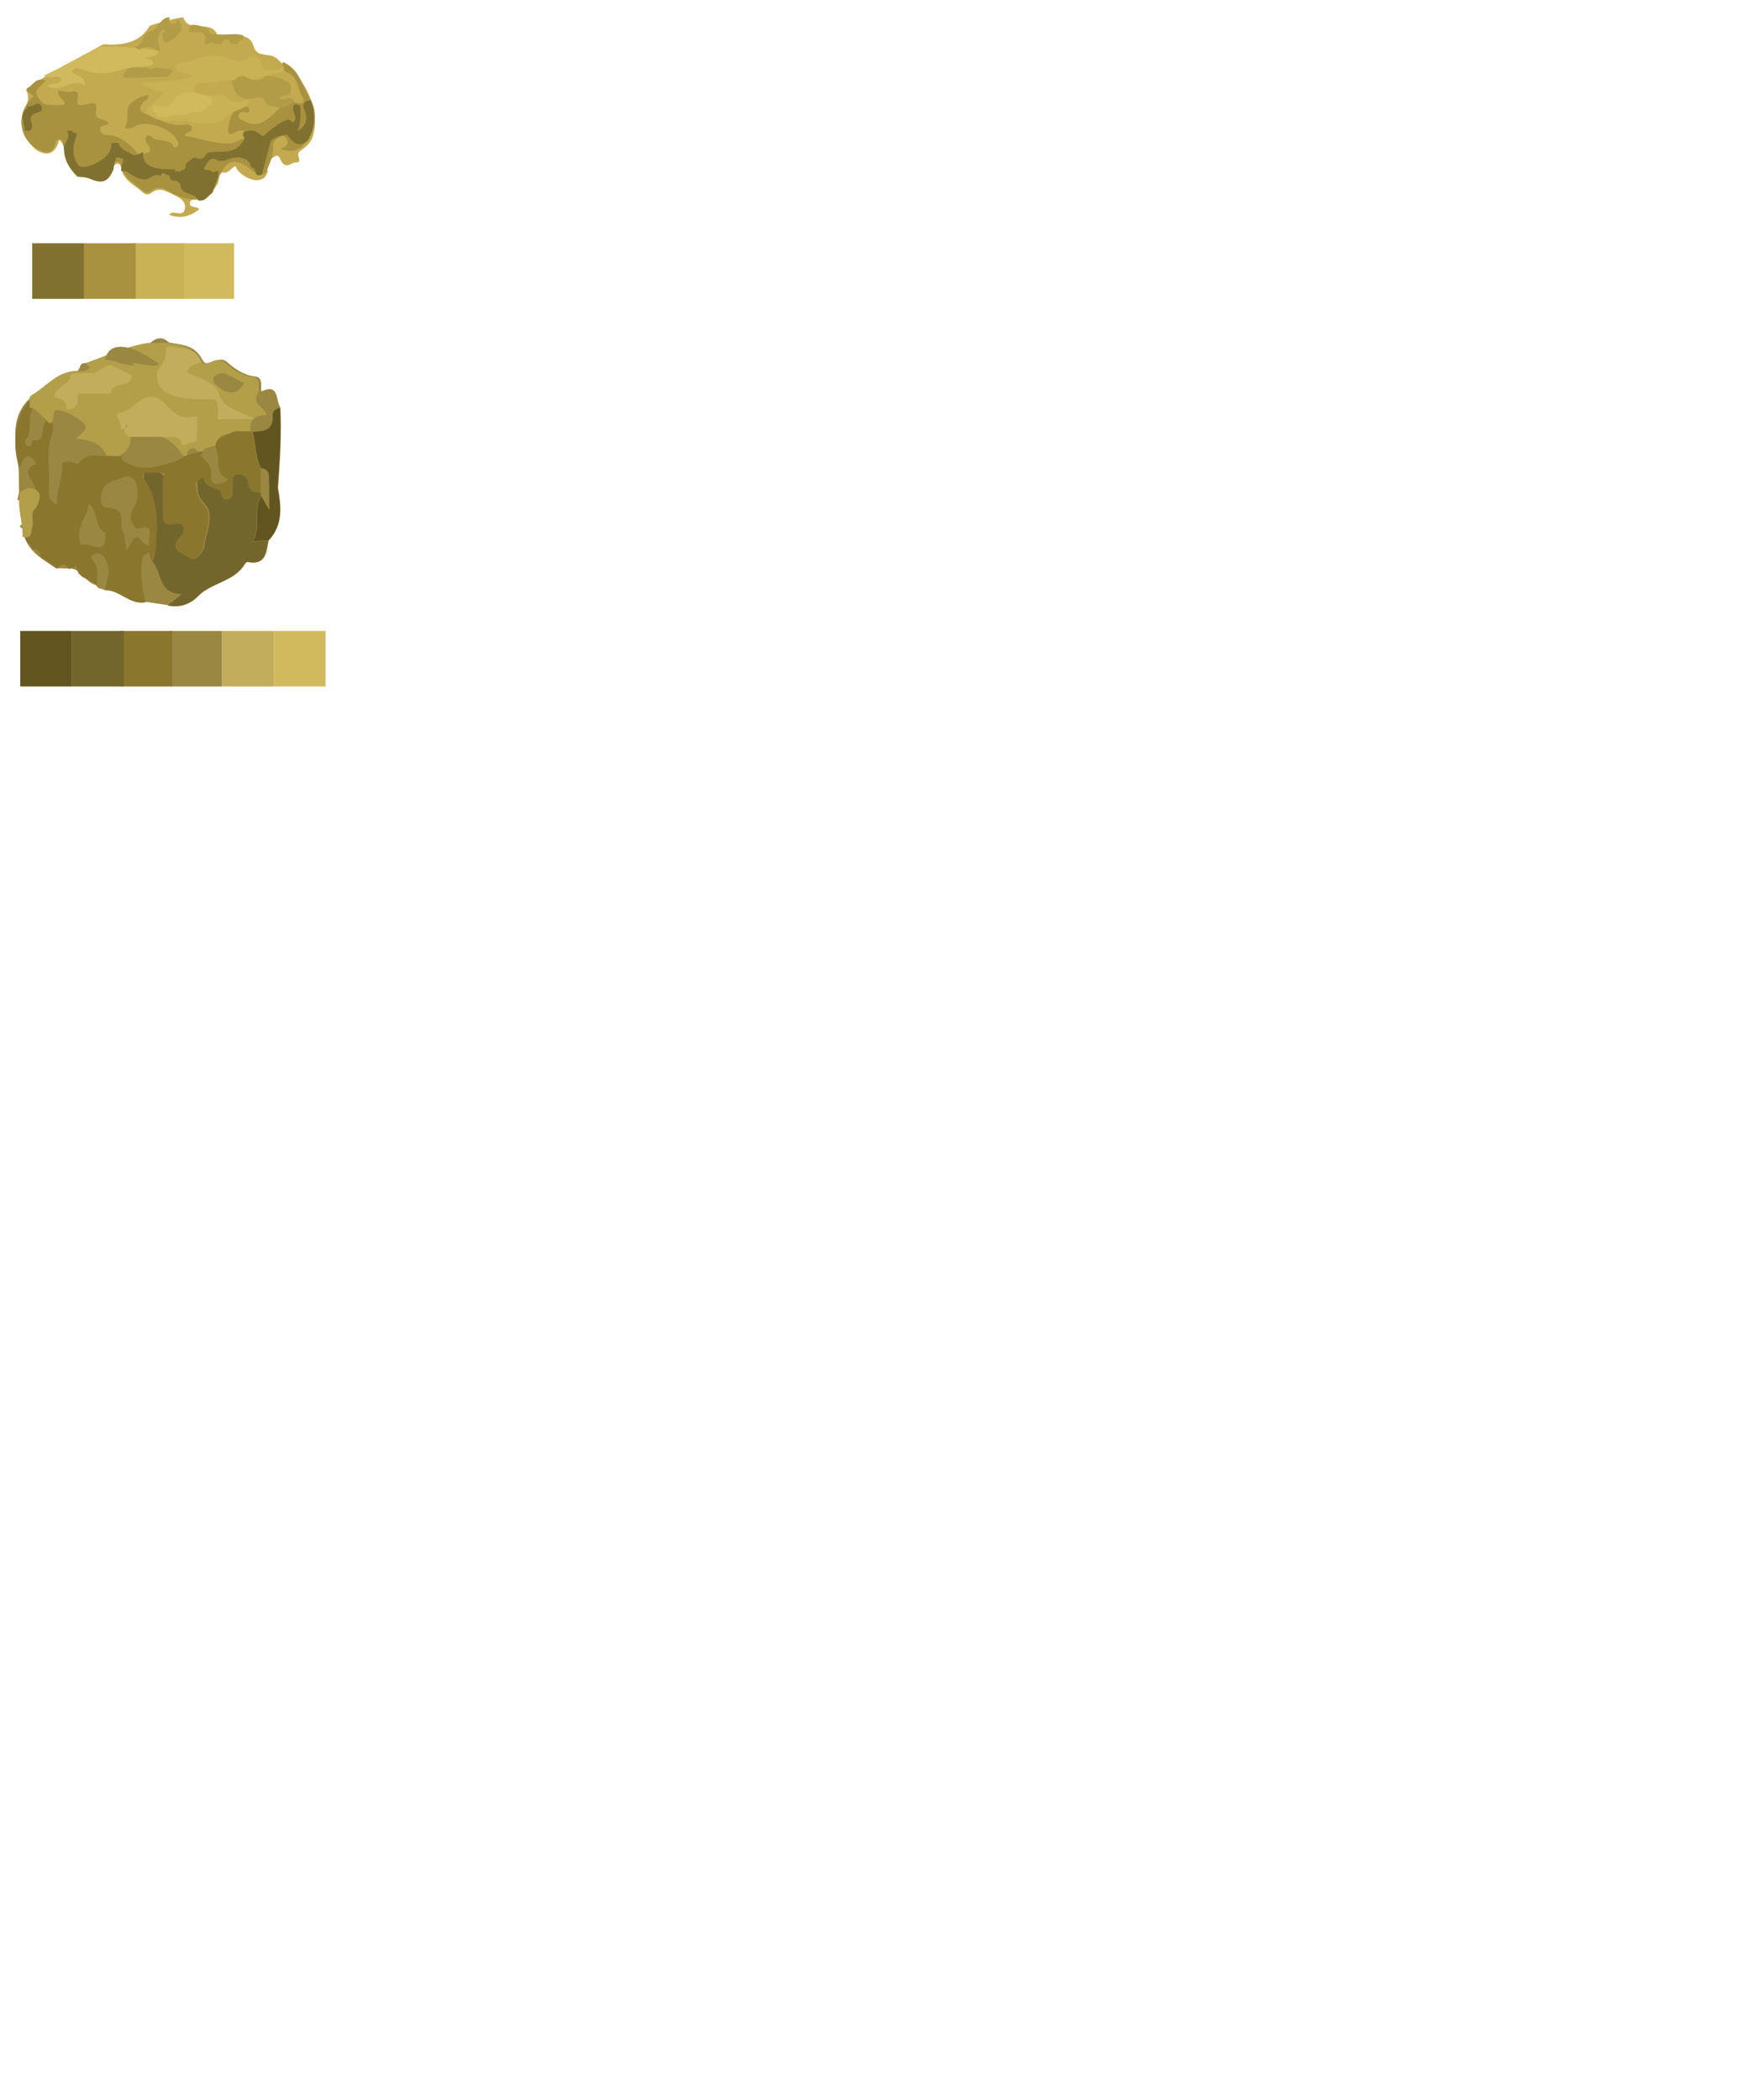<?xml version="1.0" encoding="utf-8"?>
<!-- Generator: Adobe Illustrator 16.0.4, SVG Export Plug-In . SVG Version: 6.00 Build 0)  -->
<!DOCTYPE svg PUBLIC "-//W3C//DTD SVG 1.1//EN" "http://www.w3.org/Graphics/SVG/1.1/DTD/svg11.dtd">
<svg version="1.1" id="Layer_1" xmlns="http://www.w3.org/2000/svg" xmlns:xlink="http://www.w3.org/1999/xlink" x="0px" y="0px"
	 width="708.66px" height="850.39px" viewBox="0 0 708.66 850.39" enable-background="new 0 0 708.66 850.39" xml:space="preserve">
<g>
	<path fill-rule="evenodd" clip-rule="evenodd" fill="#C3AA51" d="M106.917,72.1c-0.009-0.008-0.015-0.016-0.023-0.022
		c-0.01,0.017-0.021,0.034-0.032,0.051C106.881,72.118,106.897,72.111,106.917,72.1z"/>
	<path fill-rule="evenodd" clip-rule="evenodd" fill="#C3AA51" d="M115.734,26.838l-0.001-0.003l-2.363-1.849
		c-0.744-1.021-1.671-1.723-2.766-2.164l-0.002-0.001l-0.002,0c-0.823-0.331-1.74-0.516-2.746-0.579
		c-0.082-0.005-0.16-0.017-0.24-0.023l-2.283-0.459c-1.229-0.479-2.19-1.396-2.703-3.16c-0.977-3.366-3.604-4.399-7.02-3.951
		c-2.633,0.345-6.876,0.972-7.605-0.648c-2.877-6.383-11.494-0.302-13.792-6.957c-0.151-0.44-13.312,2.929-13.698,3.586
		c-3.286,5.594-8.439,7.129-14.279,7.439l-2.19,0c-0.828-0.092-1.735-0.248-2.474-0.001l-0.006-0.003l-0.02,0.011
		c-0.192,0.067-0.372,0.166-0.537,0.297l-9.527,5.282l-7.925,4.393c-4.489,1.705-7.902,5.373-12.221,7.365
		c-0.353,0.163-0.787,0.989-0.66,1.233c2.613,5.009-2.796,8.8-1.946,13.78c0.613,3.589,3.584,9.545,7.505,11.146
		c4.477,1.829,6.546-0.807,7.792-4.922c2.577,2.336,1.957,5.312,3.092,7.663c3.89,8.057,12.725,9.753,18.602,3.206
		c1.623-1.809,2.91-1.738,3.393,0.72c0.989,5.04,5.56,6.729,8.755,9.703c0.965,0.898,2.336,1.054,3.242,0.306
		c3.562-2.942,6.471-0.566,9.602,0.84c2.469,1.109,4.707,2.695,4.154,5.482c-0.604,3.054-3.559,1.191-5.443,1.638
		c-0.243,0.058-0.432,0.345-0.93,0.767c4.627,1.75,8.428,0.726,12.189-2.233c-1.102-1.456-4.148-0.396-3.781-2.614
		c0.317-1.91,2.456-1.039,3.85-1.189c3.831-0.412,5.289-3.362,7.204-6.152c1.138-1.656,0.028-5.271,2.955-4.908
		c2.183,0.271,4.059-3.833,4.756-2.044c1.087,2.787,6.297,5.644,9.089,5.109c0.019-0.004,0.038-0.001,0.058-0.008
		s0.039-0.014,0.06-0.021c0.567-0.124,1.197-0.357,1.914-0.747c-0.017-0.017-0.03-0.033-0.046-0.05
		c0.037-0.024,0.072-0.055,0.108-0.081c0.017,0.014,0.028,0.028,0.044,0.042c0.033-0.052,0.067-0.103,0.1-0.154
		c0.445-0.357,0.805-0.843,1.021-1.583c2.034-3.137-2.736,0.626-1.023-2.676c1.084-2.09,2.757-3.464,4.49-4.396
		c1.774-0.954,1.994,1.735,2.854,2.688c2.069,2.292,3.597-0.169,5.348-0.125c1.858,0.048,1.694-1.157,1.224-2.389
		c-0.678-1.769,0.756-2.345,1.77-3.108c1.764-1.328,3.286-2.889,3.96-4.997C129.733,45.645,124.483,32.483,115.734,26.838z"/>
	<path fill-rule="evenodd" clip-rule="evenodd" fill="#C3AA51" d="M106.816,72.198c0.015-0.023,0.03-0.046,0.045-0.069
		c-0.025,0.015-0.049,0.024-0.074,0.038C106.798,72.176,106.806,72.188,106.816,72.198z"/>
</g>
<path fill-rule="evenodd" clip-rule="evenodd" fill="#A89240" d="M114.442,25.078c7.094,2.852,8.082,10.255,11.5,15.766
	c3.912,6.303-0.049,17.755-6.174,19.934c-2.119,0.753-3.869-0.05-5.984-0.168c1.115-1.262,3.342-1.639,2.541-3.852
	c-0.363-1.001-1.047-1.848-2.213-1.557c-1.957,0.488-3.783,2.439-3.607,3.736c0.557,4.094-1.351,6.835-2.341,10.048
	c-0.773,2.511-4.104,1.645-6.262-0.098c-6.73-5.435-10.455-4.458-13.664,3.802c-2.924,7.527-9.445,10.915-19.414,5.014
	c-2.76-1.633-5.017-2.395-7.708-0.287c-1.248,0.978-2.469,0.678-3.58-0.386c-3.039-2.909-7.309-4.624-8.234-9.534
	c-0.507-2.688-2.634-2.569-3.924-0.619c-1.751,2.646-3.723,5.639-6.964,4.416c-4.384-1.652-10.143-2.002-11.493-8.178
	c-0.21-0.962-0.726-1.854-0.998-2.807c-0.397-1.391,0.009-3.566-1.683-3.83c-1.987-0.31-1.67,2.062-2.336,3.273
	c-1.44,2.62-3.916,1.989-5.686,1.176c-8.258-3.797-10.044-13.815-3.857-20.78c0.5-0.562,1.774-0.809,0.714-1.696
	c-0.953-0.797-3.232-1.808-2.001-2.552c2.104-1.272,3.429-4.841,7.323-3.285c-1.245,2.354-5.503,3.404-2.694,7.193
	c1.991,2.686,1.667,2.926,10.313,2.692c0.827-2.527-3.286-2.852-2.335-5.66c1.763-0.204,3.6,0.867,5.573,0.218
	c1.247-0.411,2.772,0.273,2.271,2.236c-0.878,3.432,0.606,3.708,3.462,2.941c2.228-0.598,4.779-1.526,3.834,2.985
	c-0.719,3.438,3.503,2.736,5.214,4.44c-0.375,1.86-4.161,0.382-3.399,3.142c0.637,2.31,2.871,1.827,4.622,2.046
	c3.111,0.39,7.653,3.517,9.972,6.822c1.353,1.929,3.099,0.425,4.505,0.185c1.59-0.273,1.136-1.705,0.469-2.792
	c-0.771-1.255-2.154-2.718-0.643-3.948c1.256-1.022,2.221,0.979,3.429,1.34c2.567,0.771,5.824-0.145,7.414,3.072
	c0.078,0.156,0.998,0.139,1.283-0.094c0.762-0.625,0.539-1.463,0.199-2.272c-1.971-4.718-11.284-8.415-16.29-6.442
	c-1.486,0.586-2.751,1.964-5.018,1.141c1.341-2.463,0.821-5.262,1.107-7.602c0.344-2.825,4.518-5.07,8.315-5.797
	c0.332,2.13-1.341,2.125-1.995,2.969c-1.596,2.059-2.094,3.614,1.17,4.795c4.781,1.731,9.066,4.913,14.573,4.357
	c1.355-0.137,3.414-0.639,3.932,1.176c0.539,1.887-2.363,1.406-2.887,3.289c6.25,0.887,12.156,3.354,18.551,3.031
	c1.096-0.055,2.174-0.693,3.24-1.112c1.371-0.54,3.32-1.009,2.68-2.9c-0.635-1.87-2.404-1.352-3.791-0.577
	c-3.125,1.744-3.436,0.206-2.943-2.425c0.662-3.534,1.418-6.944,5.754-7.791c1.309-0.256,2.561-0.26,2.637,1.301
	c0.084,1.75-1.26,0.921-2.135,0.81c-1.137-0.145-2.076,0.253-2.24,1.414c-0.176,1.246,1.018,1.562,1.863,2.035
	c4.543,2.543,7.51,1.539,11.559-1.908c2.975-2.533,5.516-6.93,10.838-5.17c1.939,0.641,2.641-1.072,1.812-2.296
	c-2.232-3.294-1.709-8.263-6.307-10.142c-1.752-0.716-2.051-2.479-1.807-4.264L114.442,25.078z"/>
<path fill-rule="evenodd" clip-rule="evenodd" fill="#C9B255" d="M100.905,40.521c-1.258,4.444-6.295,3.701-8.731,6.287
	c-5.589,5.928-12.22,2.365-18.271,2.082c-4.239-0.197-8.882,0.794-12.944-1.923c-1.798-1.203-2.628-1.98-0.732-3.651
	c1.966-1.732,3.917-3.481,5.918-5.262c-0.94-1.84-2.63-0.976-3.959-1.249l0.1,0.111c-1.193-2.075-3.794-1.717-5.509-3.309
	c7.043-0.463,14.143,0.082,21.044-2.521c-0.538-0.692-0.675-1.063-0.909-1.14c-2.057-0.67-5.453-0.163-5.449-2.914
	c0.004-2.088,3.34-1.225,5.074-1.996c5.983-2.662,11.938-3.741,18.137-0.41c1.367,0.734,3.245,0.184,4.791-0.677
	c3.446-1.918,5.1-1.171,6.676,2.956c0.533,1.396,1.807,1.271,2.898,1.474c2.279,0.424,4.26-0.324,6.048-1.7
	c-0.003-0.004-0.104-0.114-0.106-0.119c-0.109,1.141,0.029,2.711-1.393,2.875c-5.887,0.682-11.219,3.988-17.521,3.028
	c-4.806-0.731-9.607,1.597-14.585,1.032c-1.413-0.161-3.008,1.214-2.959,2.857c0.05,1.654,1.961,1.608,3.137,1.884
	c1.589,0.372,3.357,0.646,4.913,0.32c2.324-0.488,3.84-1.038,5.835,1.531c1.921,2.472,5.65,0.484,8.581,0.551L100.905,40.521z"/>
<g>
	<path fill-rule="evenodd" clip-rule="evenodd" fill="#D1BA5E" d="M49.954,28.073c-5.75,1.807-11.279,2.341-16.984-0.077
		c-1.14-0.483-2.969-0.758-3.923,1.102c1.628,1.667,5.069,1.222,5.384,5.478c-5.266-3.633-9.735,3.624-15.538,0.041
		c2.318-1.217,5.258,0.015,6.078-2.8c-2.172-1.821-4.68,0.681-7.129-1.125c2.061-1.292,4.311-2.047,6.292-3.221l16.103-8.629
		c7.977-0.056,15.941,0.249,23.878,1.802c-0.49,2.869-3.368,1.804-4.994,2.904c1.078,0.6,2.787,0.272,2.838,1.772
		c0.059,1.735-1.588,1.321-2.636,1.467C56.196,27.224,52.918,27.141,49.954,28.073z"/>
</g>
<path fill-rule="evenodd" clip-rule="evenodd" fill="#D1BA5E" d="M63.887,47.272c-0.102-1.231-0.82-1.793-2.006-1.853
	c0,0-0.004,0.005-0.004,0.005c-0.012-0.988-0.023-1.976-0.036-2.964c3.817,0.931,7.546,1.682,9.419-3.222
	c0.174-0.454,1.119-0.589,1.676-0.926c4.594-2.785,8.637,0.511,12.918,1.159c-0.01,0.995-0.021,1.99-0.031,2.985
	c-0.818,0.024-1.555,0.211-1.984,1.001c-2.061,2.617-5.65,1.179-8.002,3.024c-2.65,0.458-5.525-1-8.006,0.934
	C66.516,47.369,65.202,47.321,63.887,47.272z"/>
<path fill-rule="evenodd" clip-rule="evenodd" fill="#B29C47" d="M62.883,31.206c-4.324-0.125-8.65,1.065-12.971-0.034
	c0.92-5.441,5.252-3.532,8.475-3.846c1.474-0.144,3.01,1.709,4.492-0.087c1.426,0.202,2.851,0.557,4.279,0.576
	c5.328,0.073,1.791,1.935,0.704,3.313C66.203,31.154,64.543,31.18,62.883,31.206z"/>
<path fill-rule="evenodd" clip-rule="evenodd" fill="#B29C47" d="M73.626,9.935c0.027,3.003-1.322,4.336-4.036,6.197
	c-4.398,3.015-3.159-0.741-4.03-2.186c0.428-0.415,1.064-0.763,1.228-1.264c0.185-0.567-0.478-0.667-0.925-0.574
	c-0.939,0.194-1.132,0.947-1.188,1.766c-1.855,2.337,0.555,4.716-0.07,7.065c-2.35-1.202-4.58-2.802-7.454-1.156
	c-0.783,0.449-1.892,0.053-2.547-0.837c3.241-0.674,3.054-4.223,5.011-5.975c4.084,0.001,4.596-4.82,7.907-5.859
	c0.378-0.036,0.758-0.072,1.138-0.109c-0.002,0.283-0.014,0.564-0.036,0.846c0.11,1.013,0.309,1.986,1.644,1.894
	c1.048-0.073,1.178-0.924,1.303-1.737c0.352-0.001,0.703-0.002,1.057-0.002C72.64,8.814,72.839,9.527,73.626,9.935z"/>
<path fill-rule="evenodd" clip-rule="evenodd" fill="#B29C47" d="M108.635,42.779c-0.336-0.337-0.673-0.673-1.01-1.01
	c-0.617-3.06-3.188-2.217-4.795-1.878c-4.023,0.851-6.643-0.393-8.209-4.105c-0.334-1.006-0.668-2.012-1.002-3.018
	c1.9-0.083,2.827-2.619,5.01-1.991c2.998,1.313,5.996,3.032,8.993-0.001c1.001-0.003,2.001-0.006,3.001-0.008
	c1.001,0.332,2.002,0.665,3.002,0.997c1.91,1.209,4.958,1.494,4.055,4.989c0.004,3.151-3.878,0.914-4.59,3.276
	c1.939,1.046,4.461-1.772,6.062,0.794c-1.011,2.013-3.419,1.416-4.547,2.922C112.615,43.424,110.625,43.102,108.635,42.779z"/>
<path fill-rule="evenodd" clip-rule="evenodd" fill="#B29C47" d="M98.472,14.355c1.033,2.146-2.393,1.699-2.014,3.464
	c-0.975,0.009-1.951,0.018-2.926,0.026c-1.338-3.289-2.66-2.015-3.979,0.014l-0.051,0c-1.014-0.016-2.027-0.033-3.041-0.049
	c-0.678-1.054-1.322-0.899-1.945,0.054c-0.629,0.014-1.258,0.028-1.887,0.042c1.436-4.139-0.352-5.378-4.283-4.896
	c-2.039,0.25-2.055,0.131-1.812-1.182c0.354-0.594,0.709-1.188,1.064-1.782c2.471-0.106,4.682,0.72,6.791,1.903
	c0.855,2.577,3.115,1.831,4.914,1.991C92.351,14.211,95.456,13.262,98.472,14.355z"/>
<path fill-rule="evenodd" clip-rule="evenodd" fill="#817130" d="M16.963,43.982c-0.048,0.31-0.084,0.621-0.107,0.933
	c-0.948,0.359-1.899,0.718-2.85,1.076c-1.561,0.754-1.99,1.848-1.311,3.518c0.49,1.202,0.617,2.511-0.663,3.458
	c-0.702-0.014-1.405-0.028-2.107-0.043c0.388-2.994-2.565-6.333,0.927-9.008c0.244-0.204,0.343-0.462,0.295-0.774
	c0,0,0.033-0.118,0.033-0.118c1.425,0.04,2.711-0.389,3.896-1.156C16.262,42.076,16.906,42.767,16.963,43.982z"/>
<path fill-rule="evenodd" clip-rule="evenodd" fill="#817130" d="M125.872,40.634c-0.707,0.104-1.414,0.208-2.121,0.312
	c-0.352,0.647-0.703,1.294-1.056,1.942c1.38,3.57,2.819,7.149-2.218,10.239c1.604-3.68,1.123-6.957,1.101-10.211
	c-2.517-1.381-3.263-0.337-2.706,2.101c0.379,1.659,1.565,3.29-0.318,4.765c-0.252-0.376-0.562-0.738-0.953-1.052
	c-1.714-1.373-8.406,3.989-11.013,6.496c-1.117-0.74-2.235-1.48-3.354-2.221c-0.633-0.042-1.266-0.085-1.898-0.126
	c-1.229,0.341-3.1-0.225-2.93,2.082c0.996,0.809,0.631,1.558-0.099,2.291c-3.319,5.903-9.353,3.435-14.205,4.606
	c-1.151,1.122-1.577,3.246-4.12,2.221c-1.97-0.794-3.184,1.207-4.67,2.102c-0.034,1.401-0.138,2.753-2.016,2.851L73.26,69.07
	c-0.191,0.488-0.486,0.681-0.969,0.34c-0.48-0.029-0.961-0.058-1.441-0.087c-0.02-0.264-0.04-0.527-0.06-0.792
	c-2.105-0.049-4.26,0.16-6.313-0.205c-3.703-0.658-7.049-1.938-6.48-6.795c-1.991,0.994-3.986,2.322-5.935-0.075
	c-0.067,0.071-0.121,0.147-0.185,0.22c-0.795-0.38-2.168-1.144-3.399-2.392c-0.158-0.469-0.317-0.938-0.475-1.407l0.029-0.041
	c-0.979,0.036-1.959,0.072-2.938,0.108c-0.041,0.63-0.082,1.259-0.123,1.888c-0.749,2.744-2.922,4.487-5.088,5.734
	c-2.479,1.427-6.773,3.031-8.176,1.3c-2.613-3.227-2.441-7.856-0.689-11.993c-0.023-0.325-0.047-0.65-0.067-0.977
	c-0.808-0.033-1.528-0.236-1.944-1.018c-0.658,0.029-1.317,0.059-1.976,0.088c1.979,2.717-1.206,4.633-1.094,7.06
	c-0.112,4.732,2.21,8.318,5.409,11.491c1.607,0.238,3.357,0.148,4.797,0.774c5.268,2.288,7.521,1.548,9.801-3.597
	c0.191-1.676,0.505-3.302,1.136-4.805c0.87-0.297,1.945,0.06,3.008,0.684c-0.602,1.475-0.908,3.065-1.095,4.703
	c0.719,0.033,1.436,0.066,2.153,0.1c2.315,1.347,4.12,3.195,7.354,3.293c2.479,0.074,4.038-3.227,6.571-1.238
	c0.078-1.362,0.789-1.619,1.869-0.988c0.611,0.357,1.216,0.595,1.823,0.667c-0.219,1.1,0.046,1.992,2.306,2.095
	c1.488,0.068,2.082,1.349,2.167,2.778c1.296,3.123,5.729,1.979,6.995,5.143c2.934,0.723,4.025-1.967,5.91-3.188l-0.004-0.072
	c0.588-2.971,2.588-5.581,2.242-8.79c-1.047,0.101-2.12,1.54-3.134-0.062c-1.017-0.188-3.22-0.061-2.395-1.288
	c1.031-1.534,2.157-5.046,5.482-2.63c0.938-0.021,1.876-0.042,2.813-0.062c5.09-2.523,9.978-1.275,10.604,2.715
	c2.953,0.562,0.445,4.121,4.229,3.065c0.173-0.248,0.264-0.522,0.271-0.825c1.126-4.251,2.252-8.502,3.378-12.752
	c-0.034-0.023-0.067-0.045-0.102-0.067c2.158-2.241,6.625-2.645,6.643-2.646c2.257,2.567,4.241,5.966,8.516,2.347
	C127.807,51.658,127.771,46.214,125.872,40.634z"/>
<rect x="13.044" y="98.5" fill-rule="evenodd" clip-rule="evenodd" fill="#817130" width="20.956" height="22.5"/>
<rect x="73.848" y="98.5" fill-rule="evenodd" clip-rule="evenodd" fill="#D1BA5E" width="20.956" height="22.5"/>
<rect x="53.637" y="98.5" fill-rule="evenodd" clip-rule="evenodd" fill="#C9B255" width="20.956" height="22.5"/>
<rect x="34" y="98.5" fill-rule="evenodd" clip-rule="evenodd" fill="#A89240" width="20.956" height="22.5"/>
<path fill="#9A8741" d="M113.576,165.097c-2.04-2.827-0.318-10.102-7.749-6.553c-0.335-2.267,0.756-5.725-2.47-6.073
	c-4.778-0.518-8.37-3.218-11.554-5.946c-3.613-3.096-7.836,3.242-9.865-0.839c-3.007-6.052-8.343-6.001-13.516-6.987
	c-2.518-2.503-5.006-2.038-7.478,0.072c-8.826,1.319-16.85,5.117-25.133,8.113c0.284,0.328,0.568,0.657,0.852,0.986h0
	c-0.284-0.329-0.568-0.657-0.854-0.986c-1.284,0.329-3.057-0.285-3.428,1.79c-0.268,0.488-0.535,0.976-0.8,1.464
	c-7.619,0.198-11.936,6.418-17.826,9.766c-0.178,0.119-0.321,0.246-0.436,0.377c0.115-0.135,0.26-0.263,0.441-0.384
	c-10.292,7.976-7.563,18.759-6.284,29.231c0.31,3.377,0.103,6.819,0.251,10.216l-0.679,2.987l1.005,0.571
	c0.318,2.103,0.896,4.171,1.952,6.179c-0.216,1.039-0.432,2.077-0.647,3.116c-1.501,0.489-1.785,1.097-0.186,1.889
	c0.873,8.408,7.364,12.055,13.536,15.971c1.626,0.048,3.252,0.097,4.878,0.146c5.378-0.41,6.824,5.817,11.402,6.756
	c0.477,1.526,1.981,1.338,3.071,1.839c6.128-0.333,10.244,6.201,16.66,4.88c3.16,0.466,6.32,0.932,9.481,1.398
	c4.607,0.838,8.815-0.255,11.99-3.592c5.503-5.786,14.944-5.798,19.178-13.335c0.206-0.366,0.877-0.777,1.238-0.704
	c7.313,1.474,7.291-4.021,8.234-8.602c5.868-6.236,5.079-13.653,3.759-21.166C113.358,186.831,114.124,175.983,113.576,165.097z"/>
<path fill-rule="evenodd" clip-rule="evenodd" fill="#73662D" d="M108.521,218.992c-0.948,4.583-0.922,10.085-8.245,8.603
	c-0.359-0.073-1.018,0.344-1.235,0.711c-4.354,7.379-13.632,7.633-19.197,13.332c-3.21,3.287-7.362,4.544-12.007,3.546
	c1.775-1.403,3.551-2.807,5.916-4.677c-10.009,0.211-7.939-9.276-12.241-13.415c0.347-1.809,0.862-3.604,1.011-5.429
	c0.767-9.382,1.022-18.704-4.325-27.12c0.049-1.074,0.097-2.147,0.146-3.221c2.136,0.013,4.272,0.025,6.408,0.038
	c0.558,0.505,1.117,1.012,1.675,1.518c0,4.878-0.023,9.755,0.013,14.633c0.02,2.562,0.132,5.255,3.901,4.406
	c5.689-1.283,5.107,2.988,3.253,4.919c-5.686,5.919,1.865,7.069,3.569,8.704c2.472,2.369,5.406-2.973,5.5-3.694
	c0.769-5.913,4.441-13.282,0.525-17.542c-4.108-4.469-2.866-6.041-3.308-10.581c1.096-0.009,1.787-2.531,2.883-2.541
	c-1.522,5.576,2.923,5.756,6.218,7.405c1.06,0.53,0.383,4.166,3.106,3.566c2.858-0.63,1.785-3.431,2.081-5.422
	c0.255-1.717-0.744-4.292,1.819-4.662c2.223-0.321,4.315,1.021,4.572,3.526c0.335,3.285,2.316,3.867,5.007,3.742
	c0.015,0.574,0.03,1.148,0.045,1.723c-3.471,5.651,0.053,12.282-3.328,18.299C104.901,219.205,106.711,219.099,108.521,218.992z"/>
<path fill-rule="evenodd" clip-rule="evenodd" fill="#625520" d="M113.367,165.246c0.539,10.887-0.179,21.736-0.973,32.584
	c-1.143-0.567-2.286-1.134-3.429-1.702c-0.307-2.566,1.046-5.953-3.238-6.555c-2.433-4.621-2.097-9.875-3.376-14.759
	c0,0.001,0.011,0.038,0.011,0.038c4.467-0.15,8.684-0.593,7.995-6.804C110.611,166.31,111.616,165.377,113.367,165.246z"/>
<path fill-rule="evenodd" clip-rule="evenodd" fill="#625520" d="M109.04,195.972c1.143,0.566,2.285,1.133,3.428,1.701
	c1.342,7.51,2.122,14.922-3.747,21.156c-1.81,0.107-3.62,0.213-6.238,0.367c3.381-6.017-0.143-12.647,3.328-18.299
	c0.889,1.585,1.778,3.172,3.229,5.759C109.04,202.303,109.04,199.138,109.04,195.972z"/>
<path fill-rule="evenodd" clip-rule="evenodd" fill="#8A762D" d="M52.892,188.117c-1.733-0.832-3.5-1.009-3.788-3.272
	c-1.59-0.063-3.181-0.125-4.771-0.188c-3.971,0.689-8.235-2.146-12.068,2.667c-1.452,1.823-2.391-1.481-6.982,0.077
	c-0.004,7.048-2.262,9.927-2.266,16.976c-2.889-1.327-3.479-3.833-3.238-6.635c0.651-7.583-1.635-15.375,1.622-22.77
	c0.041-1.123,0.082-2.247,0.125-3.373c0.001-0.001-0.099,0.109-0.099,0.109c-0.514-0.552-1.028-1.105-1.543-1.658l-0.096-0.119
	c-4.358,1.07,0.009,9.002-6.556,8.336c-0.25,1.271-0.562,3.234-2.168,2.299c-1.721-1.001-0.859-2.755,0.521-3.938
	c0.853-3.775-0.312-7.852,1.715-11.451l-0.015,0.007c-1.193-0.563-1.076-1.063,0.072-1.514c0.105-1.206-0.561-2.574,0.741-3.518
	c-7.333,5.908-9.901,17.77-6.339,29.255c1.718-3.738,3.437-7.473,7.083-1.39c-4.426,0.997-3.863,4.013-2.063,6.551
	c1.845,2.6,2.229,5.242,2.132,8.175c-2.779,1.316-0.315,6.266-4.554,6.569c-0.215,1.044-0.43,2.087-0.645,3.131
	c1.465,0.781,1.086,1.375-0.189,1.881c0.241,1.021,0.482,2.04,0.723,3.061c-0.194,1.819,1.484,2.409,2.329,3.545
	c0.023,0.505,0.189,0.957,0.5,1.355c1.779,0.171,3.195,0.753,3.252,2.88c2.237,1.716,4.476,3.425,6.715,5.135
	c1.685-1.937,3.331-2.535,4.878,0.146c1.056-0.457,2.112-0.915,3.167-1.373c-0.191,5.673,5.938,4.989,8.22,8.175
	c-0.249-3.144,0.869-6.462-1.06-9.385c-0.869-1.316-2.45-2.622,0.2-3.551c1.652-0.579,2.985-0.039,4.007,1.631
	c2.714,4.439,1.093,8.747-0.111,13.1c6.124-0.325,10.265,6.171,16.679,4.848c-1.541-4.794-1.999-9.704-1.765-14.727
	c0.116-2.479,0.127-4.826,3.286-5.349c0,0,0,0,0-0.001c0.086,1.344,0.309,2.622,1.623,3.375c0.347-1.81,0.862-3.604,1.011-5.431
	c0.767-9.381,1.022-18.704-4.325-27.12c-1.542-1.146-1.689-2.228,0.145-3.222c2.137,0.014,4.273,0.027,6.409,0.041
	c4.401,0.503,7.291-1.893,9.766-5.088C67.736,186.561,60.765,191.897,52.892,188.117z M32.805,220.691
	c-2.671-6.317,2.087-10.968,3.285-16.686c4.017,3.314,1.874,9.354,6.471,11.806C43.699,226.215,36.062,219.076,32.805,220.691z
	 M60.547,220.795c0,0.001,0,0.001,0,0.001c-2.487,0.159-3.171-2.254-4.779-3.35c-2.733,0.54-2.725,3.562-4.563,5.207
	c-0.642-2.985-0.312-5.997-2.037-8.484h0.001c-0.017-3.999,0.938-8.299-5.533-8.507c-3.381-0.109-2.907-3.624-2.531-5.851
	c0.829-4.931,5.662-5.212,9.14-6.581c2.446-0.962,4.768,0.728,5.224,3.678c0.463,2.991,0.387,6.014-1.269,8.675
	c-2.07,3.327-1.489,6.109,1.347,8.603C63.914,211.317,59.234,218.324,60.547,220.795z"/>
<path fill-rule="evenodd" clip-rule="evenodd" fill="#B39E4A" d="M34.824,147.01c8.284-2.996,16.308-6.794,25.133-8.113
	c2.493-0.024,4.985-0.048,7.478-0.072c5.173,0.985,10.509,0.935,13.516,6.987c2.028,4.081,6.252-2.257,9.865,0.839
	c3.184,2.728,6.776,5.428,11.554,5.946c3.226,0.349,2.134,3.807,2.469,6.073c-3.607,4.706,2.312,6.178,3.179,9.365
	c-4.378,0.104-7.372,1.551-6.525,6.724l-0.019-0.013c-5.2,2.016-13.802-2.289-14.619,7.871c-2.139,0.129-4.277,0.259-6.415,0.39
	c-1.732-1.9-3.349-2.321-4.725,0.366c-0.04,0.438-0.097,0.873-0.171,1.307c-0.537-0.085-1.076-0.163-1.615-0.232
	c-4.776-8.308-12.726-9.551-21.239-9.541c-0.21-0.118-0.42-0.236-0.63-0.353c0.219,0.108,0.438,0.217,0.657,0.325
	c0.695,4.45-0.345,8.034-4.917,9.856c-1.568-0.105-3.135-0.211-4.704-0.316c-2.182-5.148-6.816-6.226-12.481-6.868
	c2.347-1.914,5.509-4.071,3.403-6.055c-2.792-2.632-6.728-4.683-10.486-5.453c-2.886-0.592-0.847,4.426-3.404,5.506l-0.019,0.026
	c-0.502-0.547-1.003-1.095-1.505-1.643c0,0-0.144-0.167-0.143-0.164c-2.168-1.547-3.396-4.382-6.451-4.72l-0.031-0.004
	c0.037-0.476,0.059-0.953,0.067-1.431c0.119-1.219-0.71-2.628,0.721-3.583c5.891-3.348,10.208-9.568,17.826-9.766
	c2.055,0.04,4.239,0.567,5.718-1.533C35.816,148.157,35.32,147.583,34.824,147.01z"/>
<path fill-rule="evenodd" clip-rule="evenodd" fill="#C1AD5B" d="M68.82,140.261c4.902,0.986,10.736,0.165,12.823,6.611
	c-2.32,0.443-4.644,0.88-5.916,3.996c4.553,1.97,9.604,3.128,12.598,7.462c1.621,7.964,9.546,7.827,14.609,11.367
	c-1.618,0.029-3.237,0.057-4.855,0.084c-2.174,0.001-4.349,0.003-6.523,0.004c-1.086,0.001-2.172,0.002-3.259,0.002
	c-0.366-2.756,1.044-5.868-1.632-8.163c-2.708,0.007-5.416,0.014-8.124,0.021c-11.536-0.893-15.961-4.34-14.764-11.501
	c2.254-2.758,3.887-5.737,3.399-9.478C67.724,140.532,68.272,140.396,68.82,140.261z"/>
<path fill-rule="evenodd" clip-rule="evenodd" fill="#C1AD5B" d="M44.938,159.378c-2.163,0.026-4.327,0.052-6.49,0.077
	c-1.104-0.01-2.208-0.018-3.313-0.025c-1.469,0.375-4.046-1.129-3.763,2.218c0.27,3.178-1.759,3.977-4.343,4.202
	c-0.198-3.118-1.886-4.708-4.979-4.856c0.026-0.542,0.053-1.086,0.081-1.628c0.511-0.557,1.021-1.114,1.53-1.671
	c1.663-2.146,5.212-2.823,5.003-6.427c1.598-0.059,3.197-0.12,4.794-0.181c1.694,0,3.388,0.002,5.082,0.005
	c1.603-1.03,3.207-2.062,4.811-3.095c0.533-0.014,1.066-0.03,1.599-0.049c2.825,1.333,5.65,2.667,8.456,3.992
	C53.363,157.635,45.261,154.051,44.938,159.378z"/>
<path fill-rule="evenodd" clip-rule="evenodd" fill="#C1AD5B" d="M78.239,168.692c0.527,0.023,1.056,0.045,1.583,0.065
	c0.019,2.184,0.039,4.368,0.057,6.551c-0.075,1.054-0.15,2.108-0.225,3.163c-1.562,0.551-3.124,1.103-4.685,1.654
	c-0.543-0.025-1.087-0.029-1.631-0.009l0.013,0.012c0.018-0.536,0.006-1.072-0.036-1.607c-1.21-1.856-3.102-1.599-4.915-1.586
	c-5.431-0.018-10.863-0.036-16.294-0.054c0.001,0,0.006,0.015,0.006,0.015c-0.546-0.523-1.093-1.048-1.639-1.571
	c-0.01-0.556-0.019-1.111-0.027-1.667c0.581-0.585,2.086-0.901,0.609-2.086c-0.201,0.696-0.401,1.391-0.602,2.087
	c-0.543,0.003-1.086-0.004-1.628-0.023c0.953-2.348-3.911-6.265,0.041-6.684c6.093-0.646,10.07-11.292,17.765-3.618
	C69.73,166.424,72.85,170.225,78.239,168.692z"/>
<path fill-rule="evenodd" clip-rule="evenodd" fill="#9A8741" d="M64.227,147.221c0.405,2.708-15.099-2.144-9.47,0.563
	c-4.736,0.626-7.643-1.962-12.182-2.123C43.972,138.215,52.519,138.7,64.227,147.221z"/>
<path fill-rule="evenodd" clip-rule="evenodd" fill="#8A762D" d="M102.121,174.713c-2.135-0.036-4.271-0.073-6.405-0.108
	c-0.478,0.186-0.975,0.284-1.487,0.296c-2.878,1.856-7.666,2.012-6.949,7.069l-6.839,1.037c0,0-12.191,2.462-14.223,10.342
	c-0.105-0.039-0.208-0.062-0.313-0.108c0,0.887,0.003,1.773,0.002,2.66c0.001,0.024-0.004,0.046-0.004,0.071
	c0.001,0.022,0.003,0.041,0.004,0.063c-0.004,3.946-0.018,7.893,0.011,11.84c0.02,2.562,0.132,5.255,3.901,4.406
	c5.689-1.283,5.107,2.988,3.252,4.919c-5.685,5.919,1.866,7.069,3.57,8.704c2.472,2.369,5.406-2.973,5.5-3.694
	c0.769-5.913,4.441-13.282,0.525-17.542c-2.854-3.104-3.321-6.023-3.489-9.039l3.185-2.538c-0.005,3.63,3.678,3.969,6.517,5.39
	c1.06,0.531,0.383,4.167,3.105,3.566c2.858-0.63,1.785-3.431,2.081-5.421c0.255-1.718-0.744-4.293,1.819-4.663
	c2.223-0.321,4.315,1.021,4.572,3.526c0.335,3.285,2.316,3.867,5.007,3.742c0.012-3.252,0.024-6.505,0.036-9.758
	C103.066,184.852,103.402,179.597,102.121,174.713z"/>
<path fill-rule="evenodd" clip-rule="evenodd" fill="#9A8741" d="M81.33,184.553c0.456-0.932,0.911-1.863,1.367-2.793
	c1.347-0.419,2.694-0.839,4.042-1.257c3.413,3.743-1.007,11.079,5.749,13.509c0.296,0.106-1.772,1.437-3.012,1.743
	c-3.1,1.049-4.293-0.795-3.958-3.421C86.013,188.465,83.344,186.779,81.33,184.553z"/>
<path fill-rule="evenodd" clip-rule="evenodd" fill="#9A8741" d="M98.016,156.596c-0.83,0.685-1.557,1.712-2.506,1.994
	c-3.627,1.082-6.247-0.934-8.551-3.34c-0.751-0.785-0.985-2.116-0.01-2.942c2.997-2.546,5.571-0.224,8.199,0.929
	c1.24,0.543,2.391,1.287,3.582,1.939C98.493,155.65,98.255,156.124,98.016,156.596z"/>
<path fill-rule="evenodd" clip-rule="evenodd" fill="#B39E4A" d="M8.28,199.113c1.013-0.521,2.026-1.043,3.039-1.564
	c6.288,0.656,5.266,4.216,3.249,8.172l-0.067-0.029c-2.48,2.149-0.747,5.076-1.373,7.583c-0.56,2.247-0.142,5.183-4.006,4.117
	C9.47,211.271,6.514,205.301,8.28,199.113z"/>
<rect x="8.186" y="255.494" fill-rule="evenodd" clip-rule="evenodd" fill="#625520" width="20.956" height="22.5"/>
<rect x="68.99" y="255.494" fill-rule="evenodd" clip-rule="evenodd" fill="#9A8741" width="20.956" height="22.5"/>
<rect x="48.779" y="255.494" fill-rule="evenodd" clip-rule="evenodd" fill="#8A762D" width="20.956" height="22.5"/>
<rect x="29.142" y="255.494" fill-rule="evenodd" clip-rule="evenodd" fill="#73662D" width="20.956" height="22.5"/>
<rect x="110.901" y="255.494" fill-rule="evenodd" clip-rule="evenodd" fill="#D1BA5E" width="20.956" height="22.5"/>
<rect x="89.945" y="255.494" fill-rule="evenodd" clip-rule="evenodd" fill="#C1AD5B" width="20.956" height="22.5"/>
</svg>
